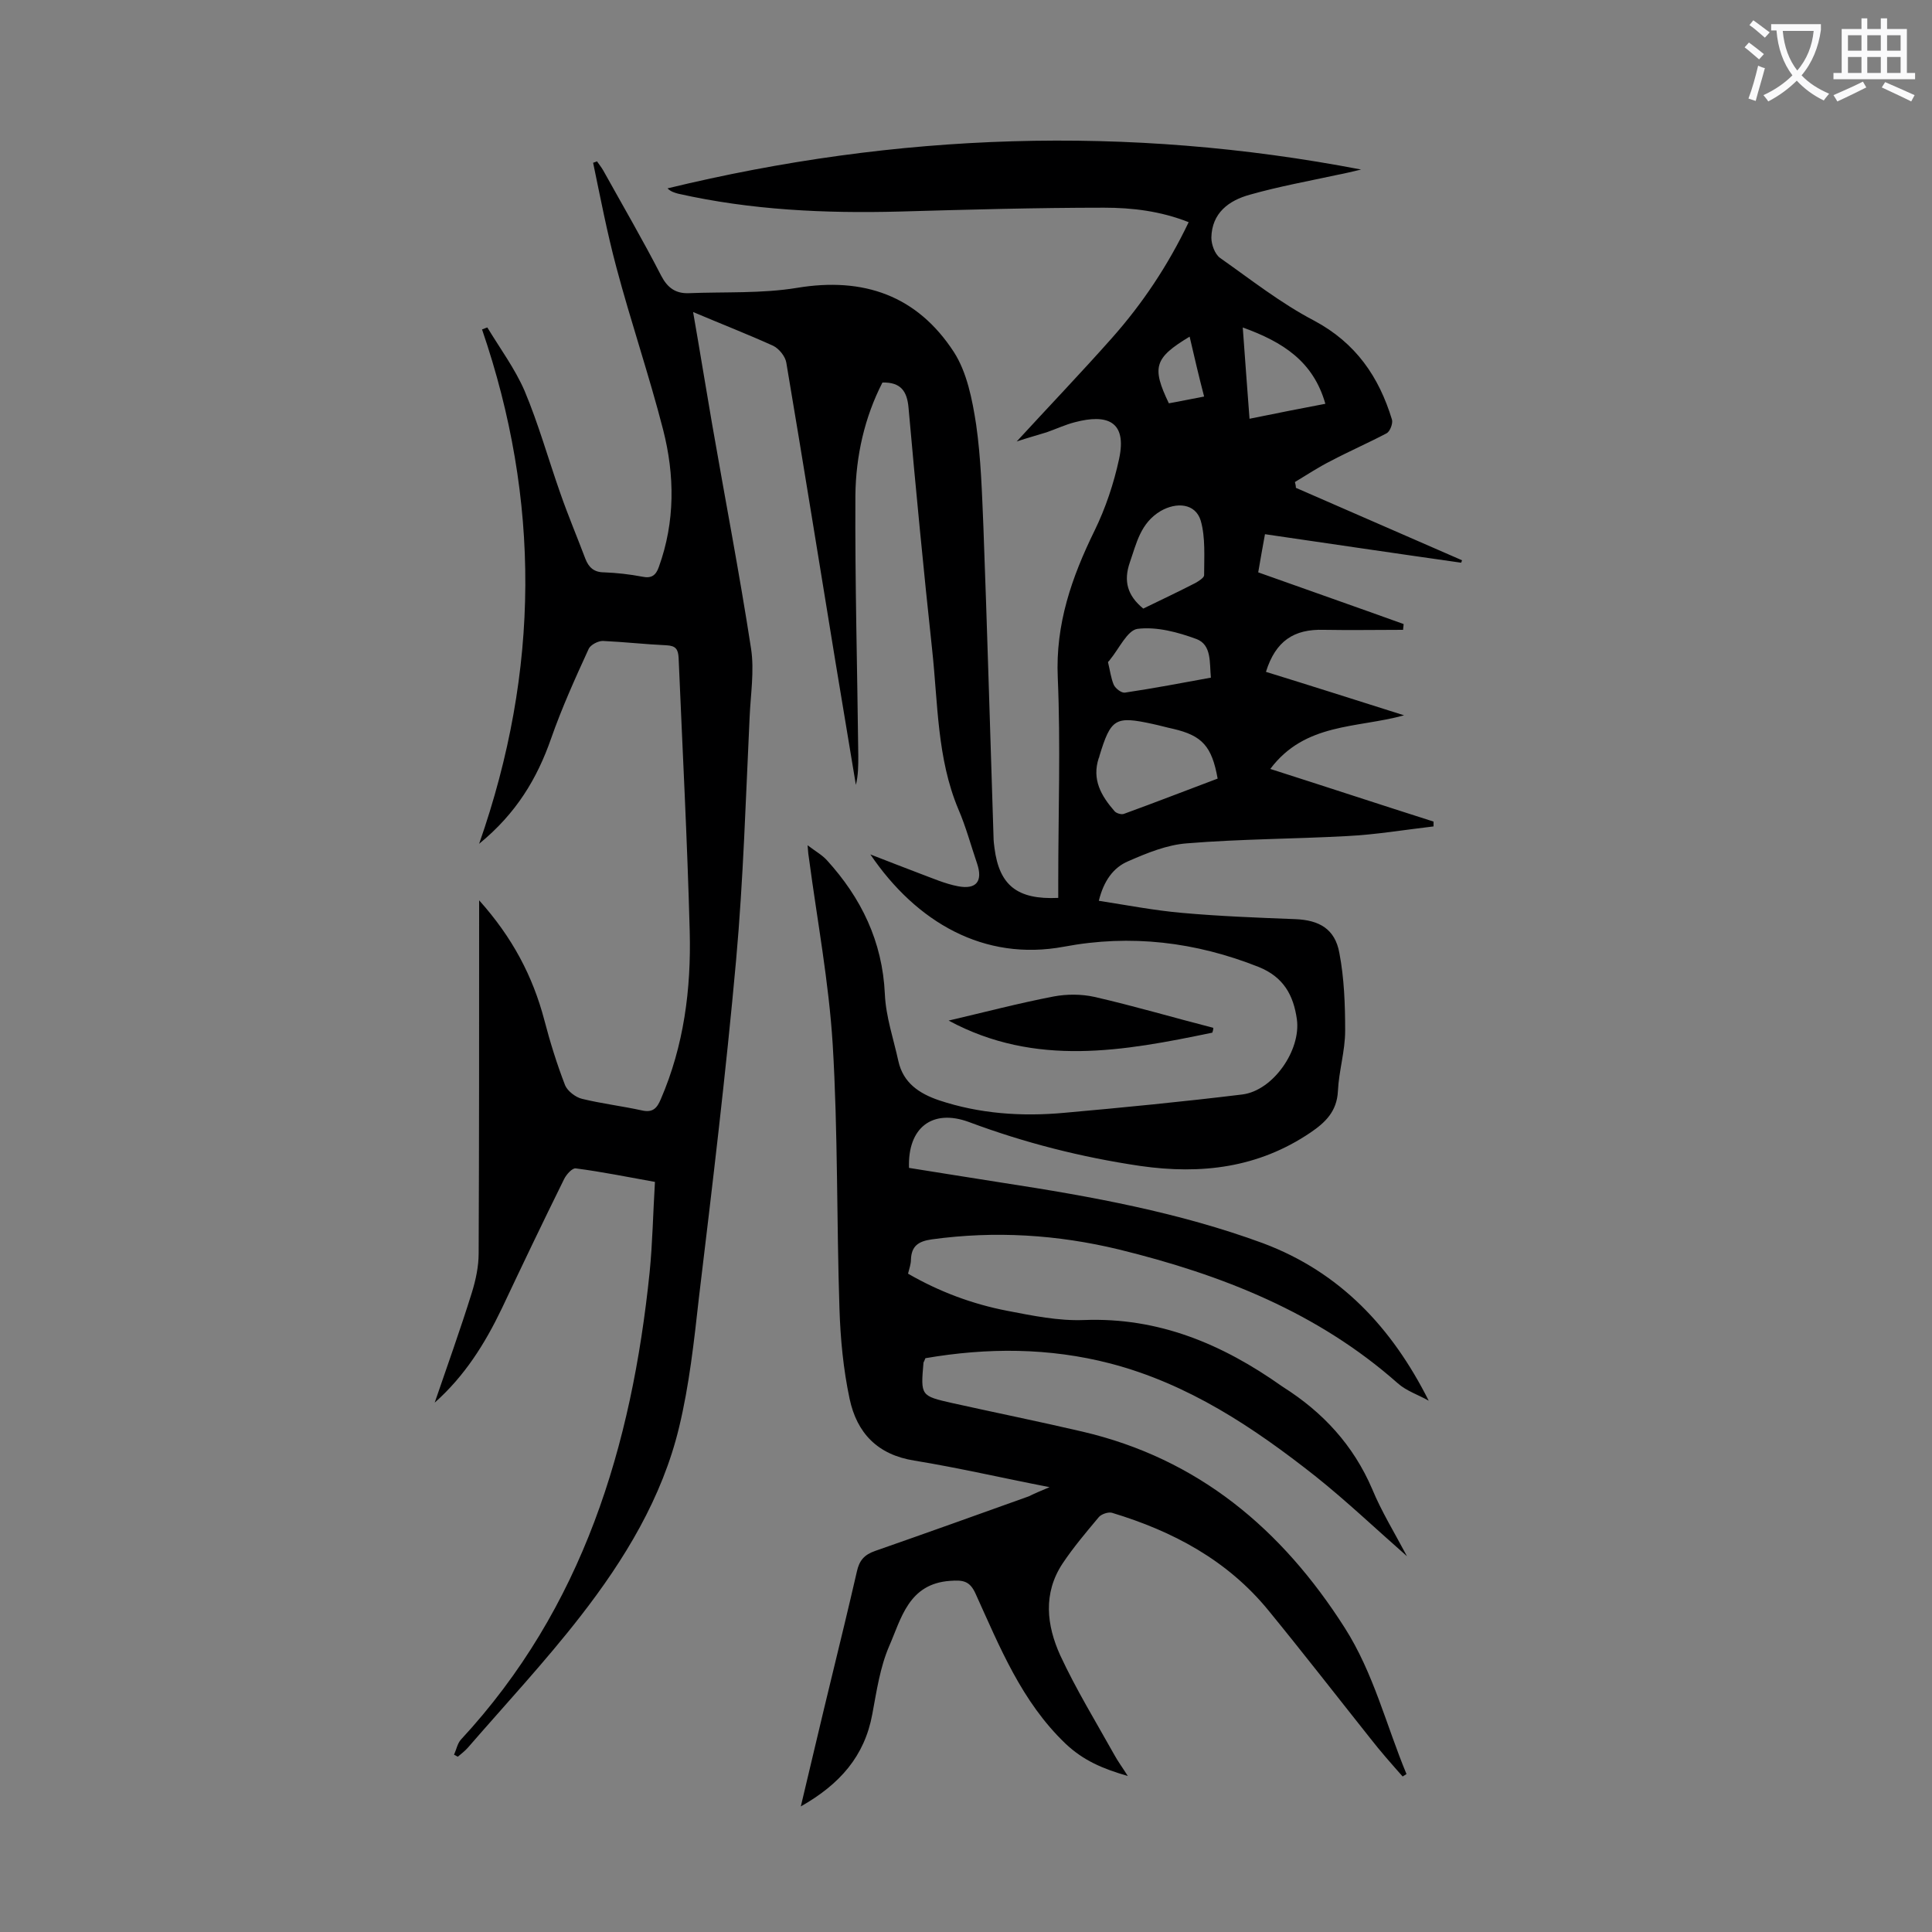 <svg enable-background="new 0 0 400 400" viewBox="0 0 400 400" xmlns="http://www.w3.org/2000/svg"><rect x="0" y="0" width="400" height="400" fill="#808080" stroke="none"/><path d="m217.3 307.9c-9.8-1.9-18.8-4-28-5.5-7.6-1.2-11.9-5.7-13.4-12.8-1.3-6.1-1.9-12.4-2.1-18.7-.6-18.2-.3-36.5-1.4-54.7-.8-12.9-3.2-25.6-4.9-38.4-.1-.6-.2-1.3-.3-2.8 1.7 1.3 3 2 4 3.1 7.1 7.8 11.5 16.8 12 27.7.2 4.7 1.8 9.3 2.8 13.9 1 4.5 4.3 6.7 8.4 8.1 8.4 2.8 17.1 3.4 25.9 2.6 12.3-1.1 24.6-2.3 36.9-3.8 6.4-.8 12.2-9.2 11.3-15.6-.7-4.9-2.7-8.7-7.9-10.8-13.1-5.2-26.5-6.8-40.3-4.2-16.6 3.1-30.6-5.1-40.1-19.1 3.8 1.5 7 2.7 10.1 3.9 2.7 1 5.4 2.2 8.1 2.7 3.8.7 5.1-1.1 3.9-4.7-1.3-3.8-2.3-7.6-3.9-11.3-4.4-10.5-4.2-21.8-5.4-32.9-1.8-16.7-3.4-33.4-4.9-50.2-.3-3.4-1.6-5.3-5.4-5.2-3.7 7.2-5.5 15.2-5.6 23.3-.1 18 .4 36 .6 54 0 2 0 4-.5 6-1.4-8.4-2.8-16.8-4.2-25.3-3.4-20.7-6.7-41.4-10.2-62.1-.2-1.3-1.5-2.9-2.7-3.5-5.3-2.4-10.7-4.5-16.6-7 1.4 8 2.6 15.5 3.9 23 2.7 15.6 5.7 31.1 8.1 46.7.7 4.6-.1 9.5-.3 14.2-.8 16.8-1.3 33.6-2.8 50.3-2.1 23.3-4.9 46.6-7.7 69.9-1 9-2 18.1-4.1 26.8-3.5 14.6-11.3 27.4-20.4 39.1-7.3 9.4-15.5 18.2-23.3 27.2-.6.7-1.4 1.3-2.1 1.9-.3-.1-.5-.3-.8-.4.5-1.1.7-2.3 1.4-3.1 25.3-27.3 35.4-60.8 39.1-96.8.6-6 .7-12.1 1.1-18.7-5.6-1-11-2.1-16.4-2.8-.7-.1-1.9 1.2-2.4 2.2-4.4 8.9-8.7 17.9-12.9 26.8-3.5 7.3-7.7 14-13.9 19.5 2.6-7.6 5.3-15.1 7.7-22.8.8-2.6 1.4-5.4 1.4-8.1.1-22.9.1-45.8.1-68.7 0-1.2 0-2.3 0-4.4 6.9 7.7 11.1 15.7 13.5 24.8 1.2 4.6 2.6 9.1 4.3 13.5.5 1.2 2.2 2.5 3.5 2.8 4.1 1 8.3 1.5 12.4 2.4 2.2.5 3.1-.4 3.9-2.3 4.8-11.1 6.3-22.8 6-34.7-.5-18.9-1.5-37.8-2.3-56.7-.1-1.8-.6-2.5-2.5-2.6-4.4-.2-8.8-.7-13.2-.9-1 0-2.5.8-2.9 1.6-2.8 6.1-5.6 12.3-7.8 18.6-2.9 8.3-7.2 15.5-14.9 21.8 12.6-36 12.7-71.2.6-106.5.4-.1.7-.3 1.1-.4 2.6 4.3 5.7 8.5 7.7 13.1 2.9 6.9 4.9 14.1 7.4 21.2 1.6 4.6 3.5 9.1 5.2 13.6.7 1.8 1.8 2.8 3.9 2.8 2.6.1 5.3.4 7.9.9 1.9.4 2.8-.3 3.4-2 3.4-9.4 3.3-19 .9-28.4-2.9-11.3-6.7-22.4-9.7-33.7-1.9-7.1-3.3-14.4-4.8-21.6.3-.1.6-.2.8-.3.4.6.9 1.2 1.3 1.9 4 7.2 8.2 14.4 12 21.8 1.3 2.5 3 3.7 5.7 3.6 7.5-.3 15.1.1 22.4-1.1 13.8-2.3 24.9 1.6 32.5 13.3 2.7 4.2 3.8 9.8 4.6 15 1 7 1.2 14.1 1.5 21.1.8 21.4 1.4 42.9 2.1 64.3 0 .8.1 1.5.2 2.3 1 7.7 4.7 10.7 13.2 10.3 0-1.2 0-2.3 0-3.5 0-14 .5-28.1-.1-42.1-.5-11.1 2.9-20.8 7.6-30.4 2.3-4.7 4-9.8 5.1-14.9 1.7-7.9-2.6-9.3-9.1-7.6-2 .5-3.9 1.4-5.9 2.1-1.9.6-3.8 1.1-6.2 1.9 6.8-7.4 13.4-14.3 19.7-21.4s11.6-15 15.9-24c-5.8-2.3-11.7-3-17.5-3-14.1 0-28.3.4-42.4.8-15.4.4-30.7-.3-45.8-3.7-.7-.2-1.5-.4-2.2-1.1 47.4-11.5 95.2-13.2 143.6-3.9-1.7.4-3.3.8-4.9 1.1-6 1.3-12.1 2.4-18.1 4.1-4.4 1.2-7.9 3.8-8 8.9 0 1.4.7 3.4 1.8 4.2 6.4 4.5 12.6 9.4 19.5 13 8.6 4.6 13.4 11.6 16.1 20.5.2.8-.4 2.4-1.1 2.8-3.8 2-7.7 3.7-11.5 5.7-2.6 1.3-5 2.9-7.5 4.4.1.4.2.8.2 1.2 11.5 5 22.9 10 34.4 15-.1.2-.1.4-.2.5-13.4-1.9-26.9-3.9-40.6-5.9-.5 2.6-.9 5.1-1.4 7.9 10.1 3.6 20.1 7.1 30.1 10.7 0 .4-.1.8-.1 1.2-5.5 0-10.9.1-16.4 0-6.2-.2-10 2.3-12 8.7 9.4 2.9 18.8 5.9 28.6 9-9.8 2.7-20.5 1.5-27.7 11.1 11.9 3.8 22.8 7.4 33.8 10.9v1c-6 .7-11.9 1.7-17.9 2-11 .6-22.1.6-33.1 1.5-4.2.3-8.3 2-12.2 3.7-3.1 1.3-5.1 4.1-6.1 8.2 5.8.9 11.5 2 17.2 2.5 7.8.7 15.7 1 23.5 1.3 4.9.2 8.2 2 9.1 7 1 5.2 1.2 10.7 1.2 16.1 0 4.2-1.3 8.3-1.5 12.5s-2.6 6.5-5.7 8.6c-10.8 7.3-22.6 8.7-35.2 6.9-12.2-1.8-24-4.8-35.5-9.1-7.6-2.8-12.7 1.2-12.4 9.5 6.4 1 13 2.1 19.5 3.1 18.2 2.8 36.4 6.1 53.8 12.5 16 6 26.7 17.5 34.3 32.6-2.1-1.2-4.6-2-6.4-3.6-16.6-14.7-36.5-22.5-57.7-27.7-12.8-3.1-25.7-3.9-38.8-2.1-2.8.4-4.2 1.4-4.3 4.2 0 .9-.3 1.7-.6 2.9 6.4 3.7 13.3 6.3 20.6 7.7 5.2 1 10.5 2.1 15.8 1.9 15.5-.6 28.7 5 41 13.7.1.1.2.1.3.2 8.2 5.2 14.5 12 18.4 21.1 1.9 4.6 4.6 9 7.2 13.9-6.6-5.8-12.6-11.5-19-16.6-12.8-10.1-26.3-19.1-42.4-23.3-12.7-3.3-25.5-3.3-38.3-1.1-.2.5-.3.7-.4.9-.6 6.9-.6 6.9 6 8.4 9 2 17.9 3.8 26.9 5.9 24 5.6 41.3 20.2 54.3 40.6 6 9.4 8.6 20.2 12.8 30.3-.3.2-.5.3-.8.5-2.3-2.6-4.6-5.2-6.7-7.9-7-8.8-13.9-17.7-21.1-26.5-8.5-10.4-19.8-16.4-32.4-20.2-.8-.2-2.2.3-2.7.9-2.6 3.1-5.3 6.3-7.5 9.6-4.1 6.2-3.3 12.8-.5 19 3.3 7.1 7.4 13.8 11.2 20.6.7 1.3 1.6 2.5 2.8 4.4-5.2-1.5-9.2-3.2-12.9-6.7-9.1-8.7-13.6-20-18.6-31-1.2-2.7-2.6-2.9-5.3-2.7-8.6.6-10.1 7.8-12.6 13.5-1.9 4.4-2.6 9.3-3.5 14.1-1.6 8.7-6.7 14.5-14.8 19.1 2.2-9.2 4.2-17.8 6.3-26.4 1.8-7.4 3.6-14.8 5.3-22.2.5-2.3 1.5-3.5 3.8-4.3 10.6-3.7 21.2-7.5 31.8-11.3 1.2-.6 2.4-1.1 4.3-1.9zm34.8-146.7c-1.2-6.7-3.2-8.9-9.2-10.3-1.4-.3-2.8-.7-4.2-1-7.8-1.7-8.7-1.2-11.1 6.7 0 .1 0 .2-.1.3-1.5 4.5.5 7.9 3.3 11.1.4.4 1.4.7 1.9.5 6.6-2.4 13-4.9 19.4-7.3zm-15.4-35.2c3.7-1.8 7.3-3.5 10.8-5.3.7-.4 1.8-1.1 1.8-1.6 0-3.8.3-7.8-.7-11.3-1.1-3.6-5-3.9-8.3-2-4.2 2.5-5 6.7-6.4 10.7-1.3 3.8-.5 6.8 2.8 9.5zm14 14.3c-.3-3.1.2-6.8-3-8-3.8-1.4-8.2-2.6-12.2-2.1-2.1.3-3.8 4.1-5.7 6.4-.1.2-.4.4-.4.5.4 1.6.6 3.3 1.2 4.7.4.8 1.6 1.7 2.3 1.6 6-.9 11.8-2 17.8-3.1zm6.6-72.5c.5 6.6.9 12.6 1.4 18.9 5.4-1.1 10.4-2.1 15.7-3.1-2.5-8.8-8.8-12.8-17.1-15.8zm-11 1.9c-7.3 4.4-7.9 6.3-4.3 13.8 2.3-.4 4.6-.9 7.3-1.4-1.1-4.2-2-8.1-3-12.4z" fill="#000001"/><path d="m251 213.8c-18.3 3.8-36.6 7.2-54.6-2.5 7.3-1.7 14.5-3.6 21.8-5 2.7-.5 5.7-.5 8.4.1 8.3 1.9 16.4 4.3 24.6 6.4 0 .4-.1.7-.2 1z" fill="#000001"/><g fill="#fafafb"><path d="m362.1 8.8c1.1.8 2.1 1.6 3.1 2.4l-1 1.1c-1.3-1.1-2.3-2-3-2.5zm1.9 4.8c.5.2.9.4 1.4.5-.6 2.3-1.3 4.5-1.9 6.8l-1.5-.5c.8-2.1 1.4-4.3 2-6.8zm-1-9.4c1.3.9 2.4 1.8 3.4 2.5l-1 1.1c-1.4-1.2-2.4-2.1-3.2-2.6zm3.7 2.2v-1.4h10.3v1.2c-.5 3.6-1.8 6.8-4 9.4 1.5 1.6 3.4 2.8 5.7 3.8-.3.4-.7.8-1.1 1.4-2.3-1.1-4.1-2.5-5.6-4.1-1.6 1.6-3.6 3.1-5.9 4.3-.3-.5-.7-.9-1-1.3 2.4-1.1 4.4-2.5 6-4.1-1.9-2.5-3-5.6-3.3-9.3h-1.1zm8.8 0h-6.4c.3 3.3 1.3 6 3 8.2 2-2.3 3.1-5.1 3.4-8.2z"/><path d="m385.3 3.8h1.3v2.2h2.8v-2.2h1.3v2.2h4.1v9.1h1.7v1.3h-16.9v-1.3h1.7v-9.1h4.1v-2.2zm.4 13.1.7 1.2c-1.8.9-3.8 1.9-6 2.9-.2-.4-.5-.8-.8-1.3 2.3-1 4.3-1.9 6.1-2.8zm-3.1-6.4h2.8v-3.2h-2.8zm0 4.6h2.8v-3.3h-2.8zm4-4.6h2.8v-3.2h-2.8zm0 4.6h2.8v-3.3h-2.8zm3.7 1.9c2.1.9 4.1 1.8 6.1 2.7l-.7 1.3c-2.2-1.1-4.2-2-6.1-2.9zm3.2-9.7h-2.8v3.2h2.8zm-2.8 7.8h2.8v-3.3h-2.8z"/></g></svg>